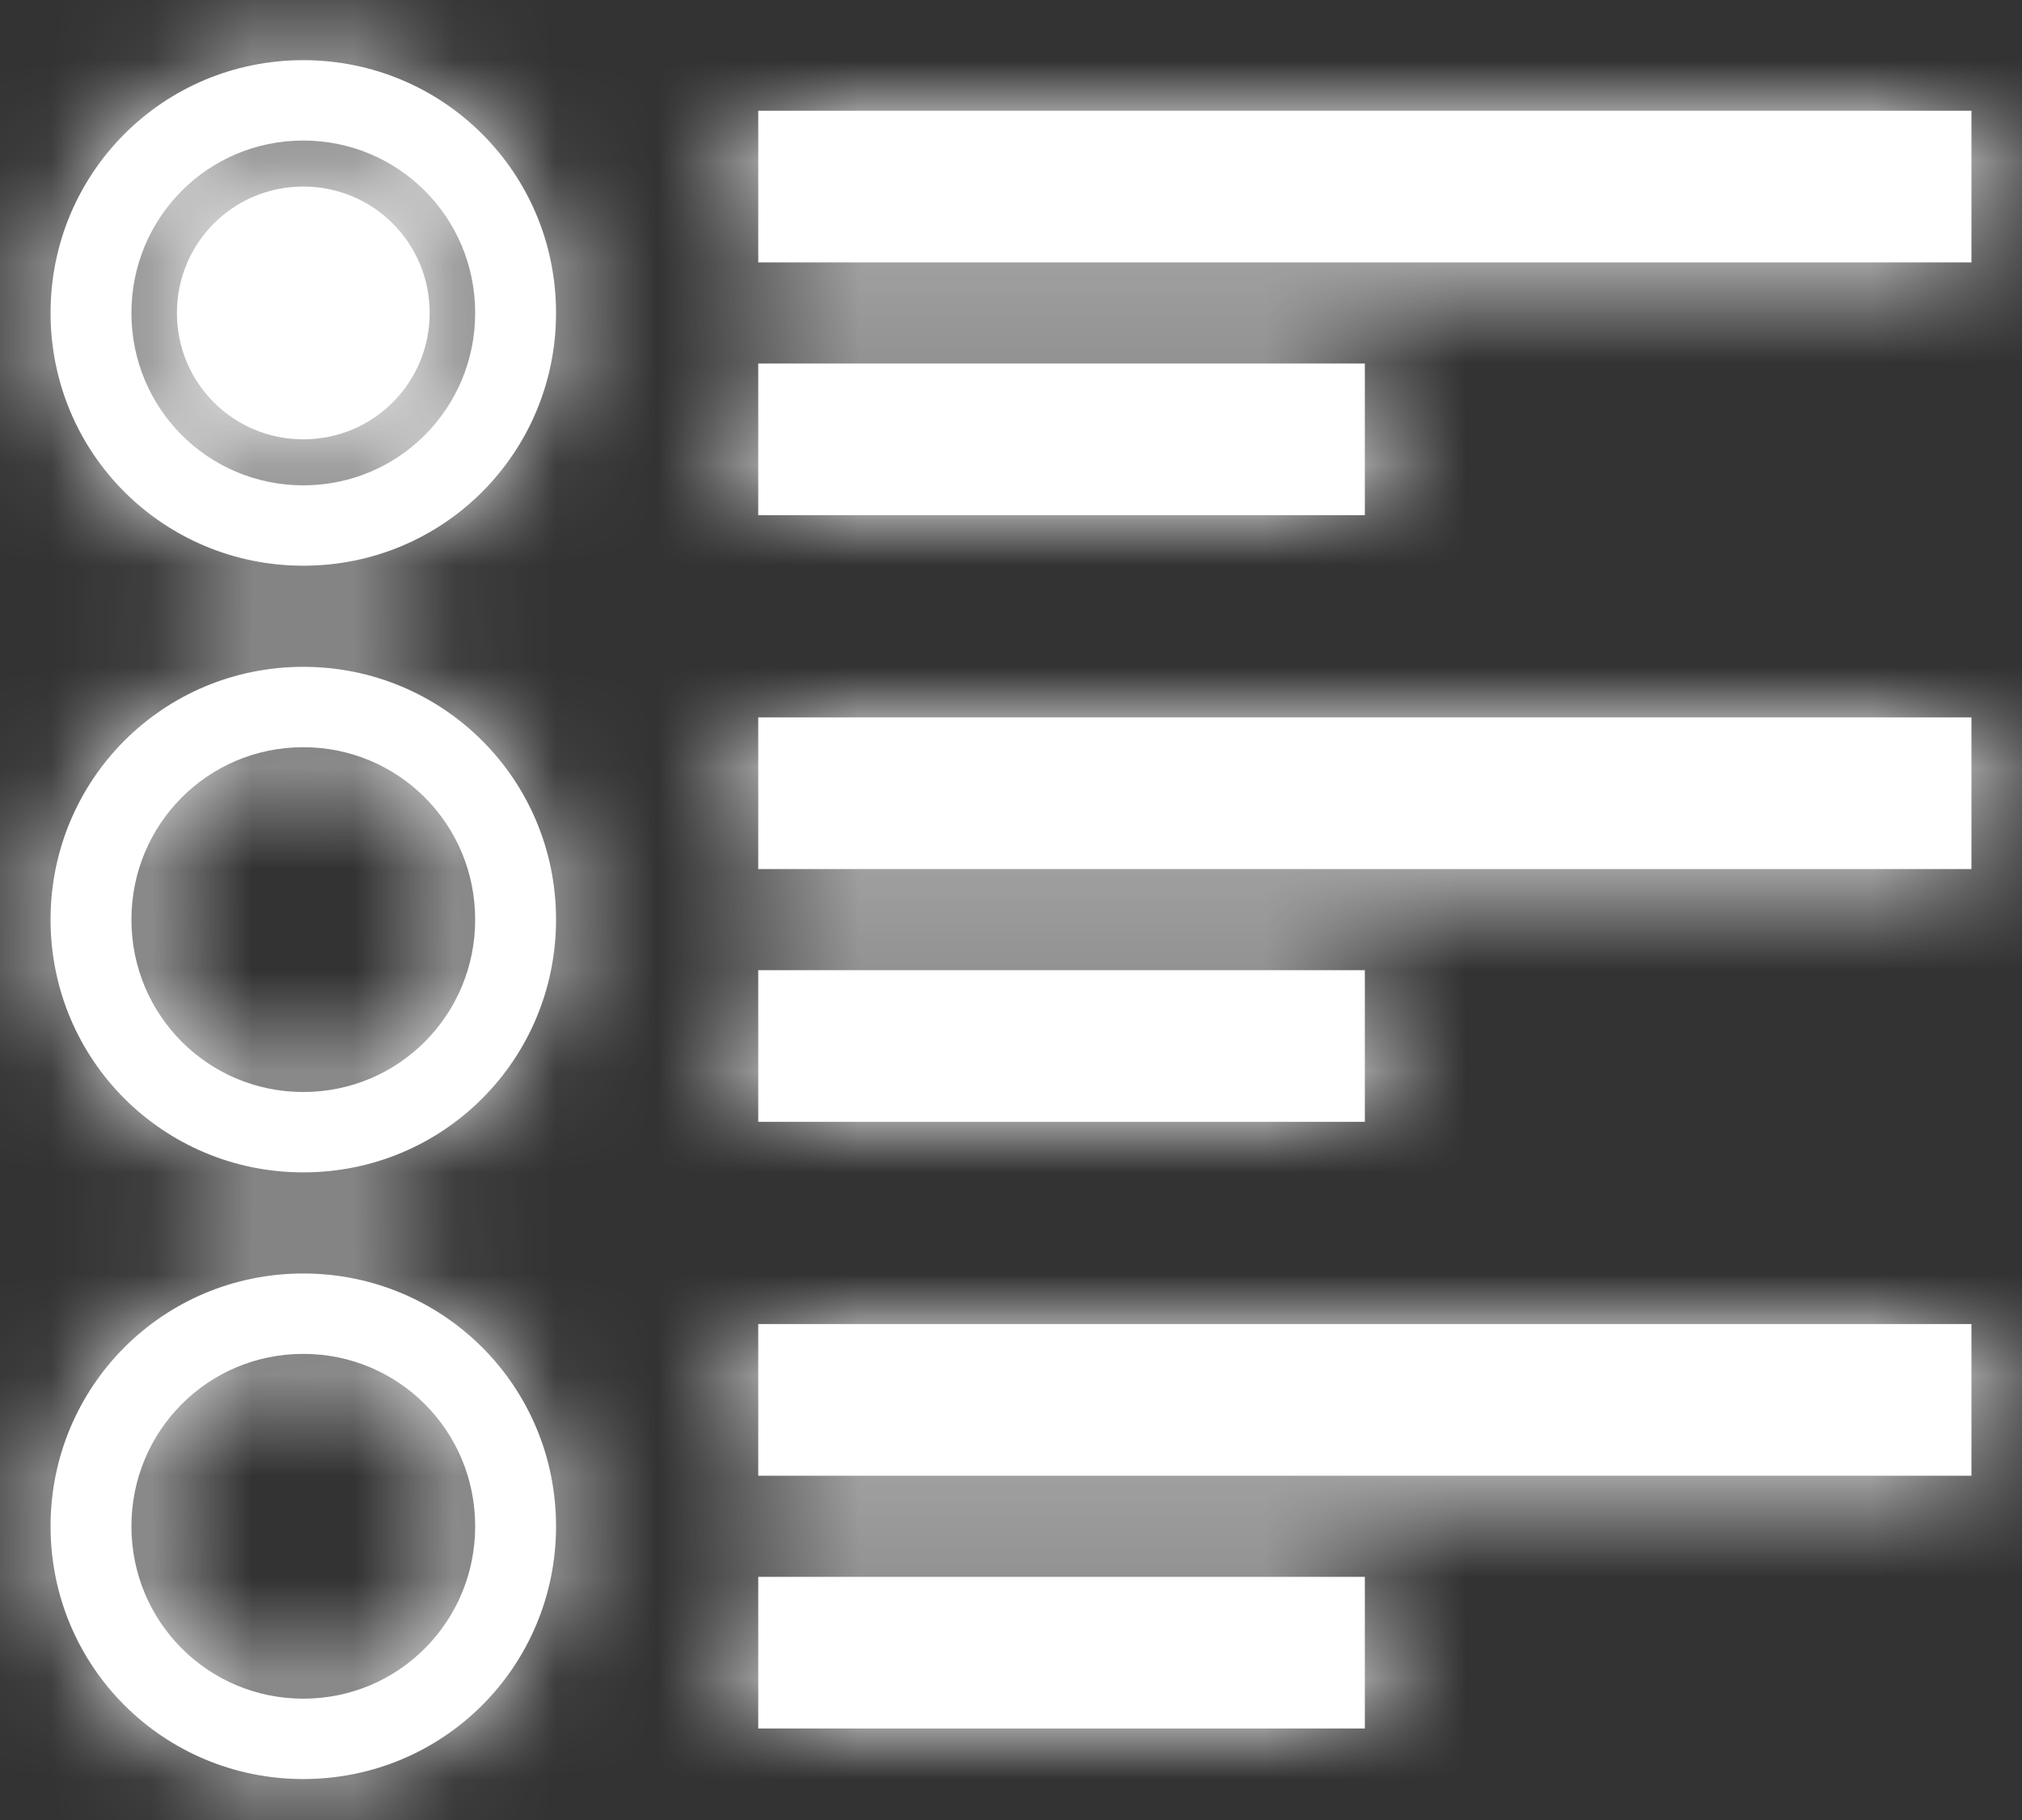 <?xml version="1.0" encoding="UTF-8"?>
<svg width="20px" height="18px" viewBox="0 0 20 18" version="1.1" xmlns="http://www.w3.org/2000/svg" xmlns:xlink="http://www.w3.org/1999/xlink">
    <rect x="0" y="0" width="20" height="18" fill="#333333" stroke="none"/>
    <!-- Generator: Sketch 42 (36781) - http://www.bohemiancoding.com/sketch -->
    <title>launch/icon_survey</title>
    <desc>Created with Sketch.</desc>
    <defs>
        <path d="M3.5,7 C3.5,5.619 4.61,4.5 6,4.5 C7.381,4.5 8.5,5.61 8.5,7 C8.5,8.381 7.39,9.5 6,9.5 C4.619,9.5 3.5,8.39 3.5,7 Z M3.5,13 C3.5,11.619 4.61,10.5 6,10.5 C7.381,10.5 8.5,11.61 8.5,13 C8.5,14.381 7.39,15.5 6,15.5 C4.619,15.5 3.5,14.39 3.5,13 Z M3.5,19 C3.5,17.619 4.61,16.5 6,16.5 C7.381,16.5 8.5,17.61 8.5,19 C8.5,20.381 7.39,21.5 6,21.5 C4.619,21.5 3.5,20.39 3.5,19 Z M4.3,7 C4.3,7.948 5.061,8.705 6,8.705 C6.945,8.705 7.7,7.942 7.7,7 C7.7,6.052 6.939,5.295 6,5.295 C5.055,5.295 4.3,6.058 4.3,7 Z M4.3,13 C4.3,13.948 5.061,14.705 6,14.705 C6.945,14.705 7.7,13.942 7.7,13 C7.7,12.052 6.939,11.295 6,11.295 C5.055,11.295 4.3,12.058 4.3,13 Z M4.3,19 C4.3,19.948 5.061,20.705 6,20.705 C6.945,20.705 7.7,19.942 7.7,19 C7.7,18.052 6.939,17.295 6,17.295 C5.055,17.295 4.3,18.058 4.3,19 Z M4.75,7 C4.75,6.31 5.305,5.75 6,5.75 C6.69,5.75 7.25,6.305 7.25,7 C7.25,7.69 6.695,8.25 6,8.25 C5.31,8.25 4.75,7.695 4.75,7 Z M10.5,5 L22.5,5 L22.5,6.5 L10.5,6.5 L10.5,5 Z M10.5,7.5 L16.5,7.5 L16.5,9 L10.5,9 L10.5,7.5 Z M10.5,17 L22.5,17 L22.5,18.5 L10.5,18.5 L10.5,17 Z M10.5,19.5 L16.5,19.5 L16.5,21 L10.5,21 L10.5,19.5 Z M10.5,11 L22.5,11 L22.5,12.5 L10.5,12.5 L10.5,11 Z M10.5,13.5 L16.5,13.5 L16.5,15 L10.5,15 L10.5,13.5 Z" id="path-1"></path>
    </defs>
    <g id="launch-頁面" stroke="none" stroke-width="1" fill="none" fill-rule="evenodd">
        <g id="account_panel-copy" transform="translate(-35, -119)">
            <g id="launch/icon_survey" transform="translate(32, 115.095)">
                <mask id="mask-2" fill="white">
                    <use xlink:href="#path-1"></use>
                </mask>
                <use id="Mask" fill="#FFFFFF" fill-rule="evenodd" xlink:href="#path-1"></use>
                <g id="color/white" mask="url(#mask-2)" fill-rule="evenodd" fill="#FFFFFF">
                    <g transform="translate(-0, 0)" id="Rectangle-20">
                        <rect x="0" y="0" width="26" height="26"></rect>
                    </g>
                </g>
            </g>
        </g>
    </g>
</svg>